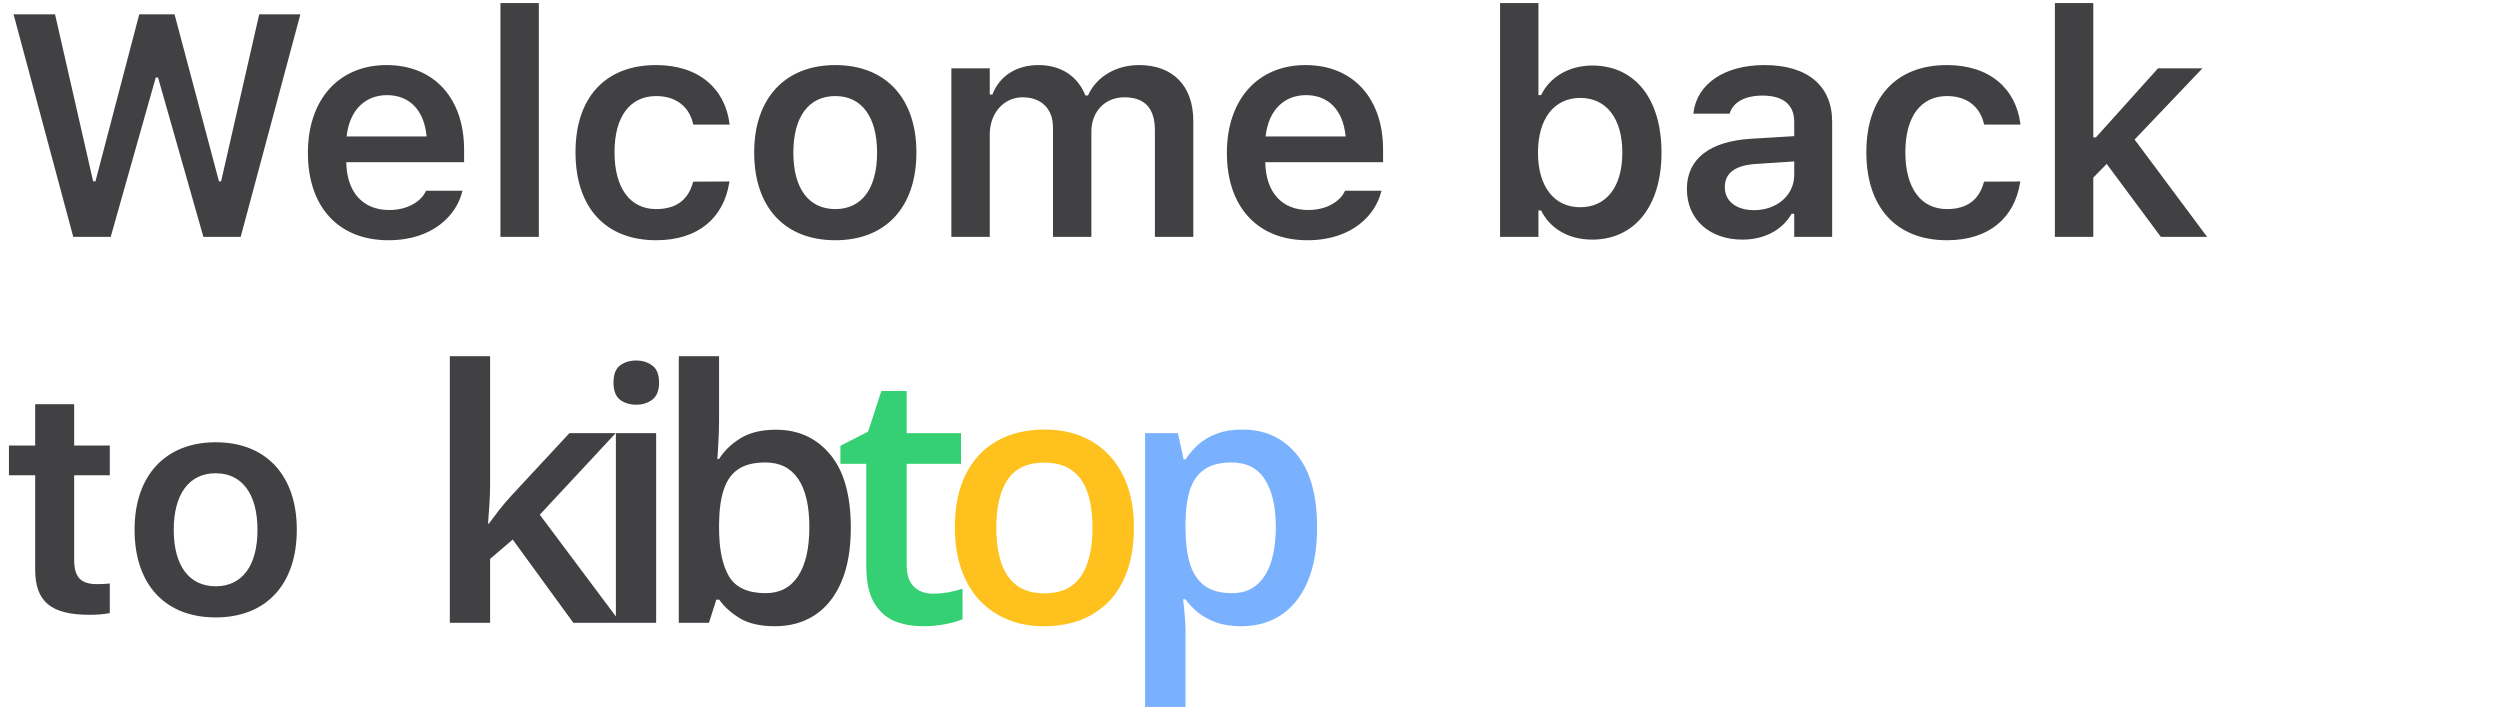 <svg width="285" height="81" viewBox="0 0 285 81" fill="none" xmlns="http://www.w3.org/2000/svg">
<path d="M8.35 27H12.621L17.754 8.842H18.018L23.186 27H27.439L34.242 1.635H29.549L25.207 20.672H24.961L19.898 1.635H15.873L10.881 20.672H10.617L6.275 1.635H1.547L8.35 27ZM44.276 27.387C49.496 27.387 52.063 24.381 52.678 21.902L52.731 21.744H48.565L48.512 21.867C48.09 22.746 46.736 23.941 44.364 23.941C41.393 23.941 39.529 21.938 39.477 18.492H52.907V17.051C52.907 11.25 49.532 7.418 44.065 7.418C38.598 7.418 35.1 11.373 35.1 17.42V17.438C35.1 23.555 38.563 27.387 44.276 27.387ZM44.117 10.846C46.561 10.846 48.336 12.41 48.635 15.557H39.512C39.846 12.498 41.674 10.846 44.117 10.846ZM57.051 27H61.428V0.352H57.051V27ZM74.801 27.387C79.671 27.387 82.501 24.768 83.133 20.83L83.169 20.689L79.038 20.707L79.003 20.777C78.458 22.799 77.069 23.836 74.801 23.836C71.831 23.836 70.055 21.445 70.055 17.367V17.332C70.055 13.307 71.813 10.951 74.801 10.951C77.192 10.951 78.616 12.287 79.02 14.15L79.038 14.203H83.169V14.133C82.676 10.16 79.723 7.418 74.784 7.418C69.001 7.418 65.608 11.127 65.608 17.332V17.367C65.608 23.643 69.018 27.387 74.801 27.387ZM95.224 27.387C100.972 27.387 104.47 23.625 104.47 17.402V17.367C104.47 11.18 100.954 7.418 95.224 7.418C89.511 7.418 85.977 11.197 85.977 17.367V17.402C85.977 23.625 89.458 27.387 95.224 27.387ZM95.224 23.836C92.182 23.836 90.442 21.463 90.442 17.42V17.385C90.442 13.342 92.182 10.951 95.224 10.951C98.247 10.951 99.987 13.342 99.987 17.385V17.42C99.987 21.463 98.264 23.836 95.224 23.836ZM108.456 27H112.833V15.31C112.833 12.92 114.415 11.092 116.577 11.092C118.722 11.092 120.04 12.41 120.04 14.537V27H124.417V14.994C124.417 12.797 125.894 11.092 128.179 11.092C130.517 11.092 131.659 12.357 131.659 14.854V27H136.036V13.781C136.036 9.791 133.716 7.418 129.849 7.418C127.177 7.418 124.962 8.789 124.03 10.881H123.731C122.905 8.754 121.007 7.418 118.405 7.418C115.892 7.418 113.958 8.631 113.132 10.775H112.833V7.787H108.456V27ZM149.04 27.387C154.261 27.387 156.827 24.381 157.443 21.902L157.495 21.744H153.329L153.277 21.867C152.855 22.746 151.501 23.941 149.128 23.941C146.157 23.941 144.294 21.938 144.241 18.492H157.671V17.051C157.671 11.25 154.296 7.418 148.829 7.418C143.363 7.418 139.865 11.373 139.865 17.42V17.438C139.865 23.555 143.327 27.387 149.04 27.387ZM148.882 10.846C151.325 10.846 153.101 12.41 153.4 15.557H144.277C144.611 12.498 146.439 10.846 148.882 10.846ZM181.517 27.316C186.334 27.316 189.41 23.502 189.41 17.42V17.385C189.41 11.268 186.386 7.471 181.517 7.471C178.881 7.471 176.683 8.771 175.681 10.846H175.382V0.352H171.006V27H175.382V23.994H175.681C176.736 26.086 178.828 27.316 181.517 27.316ZM180.146 23.625C177.175 23.625 175.33 21.27 175.33 17.42V17.385C175.33 13.535 177.175 11.162 180.146 11.162C183.134 11.162 184.945 13.518 184.945 17.385V17.42C184.945 21.287 183.134 23.625 180.146 23.625ZM198.617 27.316C201.148 27.316 203.187 26.227 204.242 24.363H204.541V27H208.865V13.869C208.865 9.809 206.088 7.418 201.148 7.418C196.578 7.418 193.484 9.562 193.062 12.797L193.045 12.955H197.176L197.193 12.885C197.633 11.619 198.933 10.898 200.937 10.898C203.293 10.898 204.541 11.953 204.541 13.869V15.521L199.601 15.82C194.926 16.102 192.307 18.105 192.307 21.533V21.568C192.307 25.066 194.961 27.316 198.617 27.316ZM196.631 21.357V21.322C196.631 19.74 197.773 18.844 200.217 18.686L204.541 18.404V19.951C204.541 22.236 202.59 23.959 199.953 23.959C198.019 23.959 196.631 22.992 196.631 21.357ZM221.957 27.387C226.826 27.387 229.656 24.768 230.289 20.83L230.324 20.689L226.193 20.707L226.158 20.777C225.613 22.799 224.225 23.836 221.957 23.836C218.986 23.836 217.211 21.445 217.211 17.367V17.332C217.211 13.307 218.969 10.951 221.957 10.951C224.348 10.951 225.772 12.287 226.176 14.15L226.193 14.203H230.324V14.133C229.832 10.16 226.879 7.418 221.94 7.418C216.156 7.418 212.764 11.127 212.764 17.332V17.367C212.764 23.643 216.174 27.387 221.957 27.387ZM234.258 27H238.635V20.25L240.164 18.686L246.334 27H251.608L243.346 15.908L251.08 7.787H246.018L238.934 15.662H238.635V0.352H234.258V27Z" fill="#414042"/>
<path d="M10.23 70.088C11.074 70.088 11.883 70.018 12.516 69.894V66.519C11.988 66.572 11.654 66.59 11.039 66.59C9.211 66.59 8.455 65.781 8.455 63.865V54.18H12.516V50.787H8.455V46.076H4.008V50.787H1.02V54.18H4.008V64.902C4.008 68.611 5.818 70.088 10.23 70.088ZM24.588 70.387C30.336 70.387 33.834 66.625 33.834 60.402V60.367C33.834 54.18 30.319 50.418 24.588 50.418C18.875 50.418 15.342 54.197 15.342 60.367V60.402C15.342 66.625 18.823 70.387 24.588 70.387ZM24.588 66.836C21.547 66.836 19.807 64.463 19.807 60.42V60.385C19.807 56.342 21.547 53.951 24.588 53.951C27.611 53.951 29.352 56.342 29.352 60.385V60.42C29.352 64.463 27.629 66.836 24.588 66.836Z" fill="#414042"/>
<path d="M55.871 40.609V55.297C55.871 55.961 55.845 56.69 55.793 57.484C55.741 58.266 55.689 59.001 55.637 59.691H55.734C56.073 59.236 56.477 58.702 56.945 58.09C57.427 57.478 57.883 56.944 58.312 56.488L64.914 49.379H70.188L61.535 58.676L70.754 71H65.363L58.449 61.508L55.871 63.715V71H51.281V40.609H55.871ZM74.801 49.379V71H70.211V49.379H74.801ZM72.535 41.098C73.238 41.098 73.844 41.286 74.352 41.664C74.872 42.042 75.133 42.693 75.133 43.617C75.133 44.529 74.872 45.18 74.352 45.57C73.844 45.948 73.238 46.137 72.535 46.137C71.806 46.137 71.188 45.948 70.68 45.57C70.185 45.18 69.938 44.529 69.938 43.617C69.938 42.693 70.185 42.042 70.68 41.664C71.188 41.286 71.806 41.098 72.535 41.098ZM81.973 40.609V47.934C81.973 48.78 81.947 49.613 81.894 50.434C81.856 51.241 81.816 51.872 81.777 52.328H81.973C82.559 51.391 83.372 50.603 84.414 49.965C85.469 49.314 86.816 48.988 88.457 48.988C91.022 48.988 93.086 49.932 94.648 51.82C96.211 53.695 96.992 56.475 96.992 60.16C96.992 62.608 96.634 64.665 95.918 66.332C95.202 67.999 94.193 69.262 92.891 70.121C91.602 70.967 90.085 71.391 88.34 71.391C86.699 71.391 85.371 71.091 84.356 70.492C83.353 69.88 82.565 69.171 81.992 68.363H81.66L80.82 71H77.383V40.609H81.973ZM87.246 52.719C85.944 52.719 84.909 52.979 84.141 53.5C83.385 54.021 82.838 54.802 82.5 55.844C82.162 56.872 81.986 58.181 81.973 59.77V60.18C81.973 62.589 82.35 64.431 83.106 65.707C83.874 66.983 85.267 67.621 87.285 67.621C88.887 67.621 90.117 66.977 90.977 65.688C91.836 64.385 92.266 62.523 92.266 60.102C92.266 57.654 91.836 55.811 90.977 54.574C90.13 53.337 88.887 52.719 87.246 52.719Z" fill="#414042"/>
<path d="M106.352 67.68C106.951 67.68 107.543 67.628 108.129 67.523C108.715 67.406 109.249 67.269 109.73 67.113V70.59C109.223 70.811 108.565 71 107.758 71.156C106.951 71.312 106.111 71.391 105.238 71.391C104.014 71.391 102.914 71.189 101.938 70.785C100.961 70.368 100.186 69.659 99.613 68.656C99.04 67.654 98.754 66.267 98.754 64.496V52.875H95.805V50.824L98.969 49.203L100.473 44.574H103.363V49.379H109.555V52.875H103.363V64.438C103.363 65.531 103.637 66.345 104.184 66.879C104.73 67.413 105.453 67.68 106.352 67.68Z" fill="#35D073"/>
<path d="M129.266 60.141C129.266 61.938 129.031 63.533 128.562 64.926C128.094 66.319 127.41 67.497 126.512 68.461C125.613 69.412 124.533 70.141 123.27 70.648C122.007 71.143 120.581 71.391 118.992 71.391C117.508 71.391 116.147 71.143 114.91 70.648C113.673 70.141 112.599 69.412 111.688 68.461C110.789 67.497 110.092 66.319 109.598 64.926C109.103 63.533 108.855 61.938 108.855 60.141C108.855 57.758 109.266 55.74 110.086 54.086C110.919 52.419 112.104 51.15 113.641 50.277C115.177 49.405 117.007 48.969 119.129 48.969C121.121 48.969 122.879 49.405 124.402 50.277C125.926 51.15 127.117 52.419 127.977 54.086C128.836 55.753 129.266 57.771 129.266 60.141ZM113.582 60.141C113.582 61.716 113.771 63.064 114.148 64.184C114.539 65.303 115.138 66.163 115.945 66.762C116.753 67.348 117.794 67.641 119.07 67.641C120.346 67.641 121.388 67.348 122.195 66.762C123.003 66.163 123.595 65.303 123.973 64.184C124.35 63.064 124.539 61.716 124.539 60.141C124.539 58.565 124.35 57.23 123.973 56.137C123.595 55.03 123.003 54.19 122.195 53.617C121.388 53.031 120.34 52.738 119.051 52.738C117.15 52.738 115.763 53.376 114.891 54.652C114.018 55.928 113.582 57.758 113.582 60.141Z" fill="#FFC11E"/>
<path d="M141.633 48.969C144.198 48.969 146.255 49.906 147.805 51.781C149.367 53.656 150.148 56.443 150.148 60.141C150.148 62.589 149.784 64.652 149.055 66.332C148.339 67.999 147.329 69.262 146.027 70.121C144.738 70.967 143.234 71.391 141.516 71.391C140.422 71.391 139.471 71.247 138.664 70.961C137.857 70.674 137.167 70.303 136.594 69.848C136.021 69.379 135.539 68.871 135.148 68.324H134.875C134.94 68.845 134.999 69.424 135.051 70.062C135.116 70.688 135.148 71.26 135.148 71.781V80.59H130.539V49.379H134.289L134.934 52.367H135.148C135.552 51.755 136.04 51.189 136.613 50.668C137.199 50.147 137.902 49.737 138.723 49.438C139.556 49.125 140.526 48.969 141.633 48.969ZM140.402 52.719C139.139 52.719 138.124 52.973 137.355 53.48C136.6 53.975 136.047 54.724 135.695 55.727C135.357 56.729 135.174 57.986 135.148 59.496V60.141C135.148 61.742 135.311 63.103 135.637 64.223C135.975 65.329 136.529 66.176 137.297 66.762C138.078 67.335 139.133 67.621 140.461 67.621C141.581 67.621 142.505 67.315 143.234 66.703C143.977 66.091 144.53 65.219 144.895 64.086C145.259 62.953 145.441 61.618 145.441 60.082C145.441 57.751 145.025 55.941 144.191 54.652C143.371 53.363 142.108 52.719 140.402 52.719Z" fill="#7AB1FF"/>
</svg>

